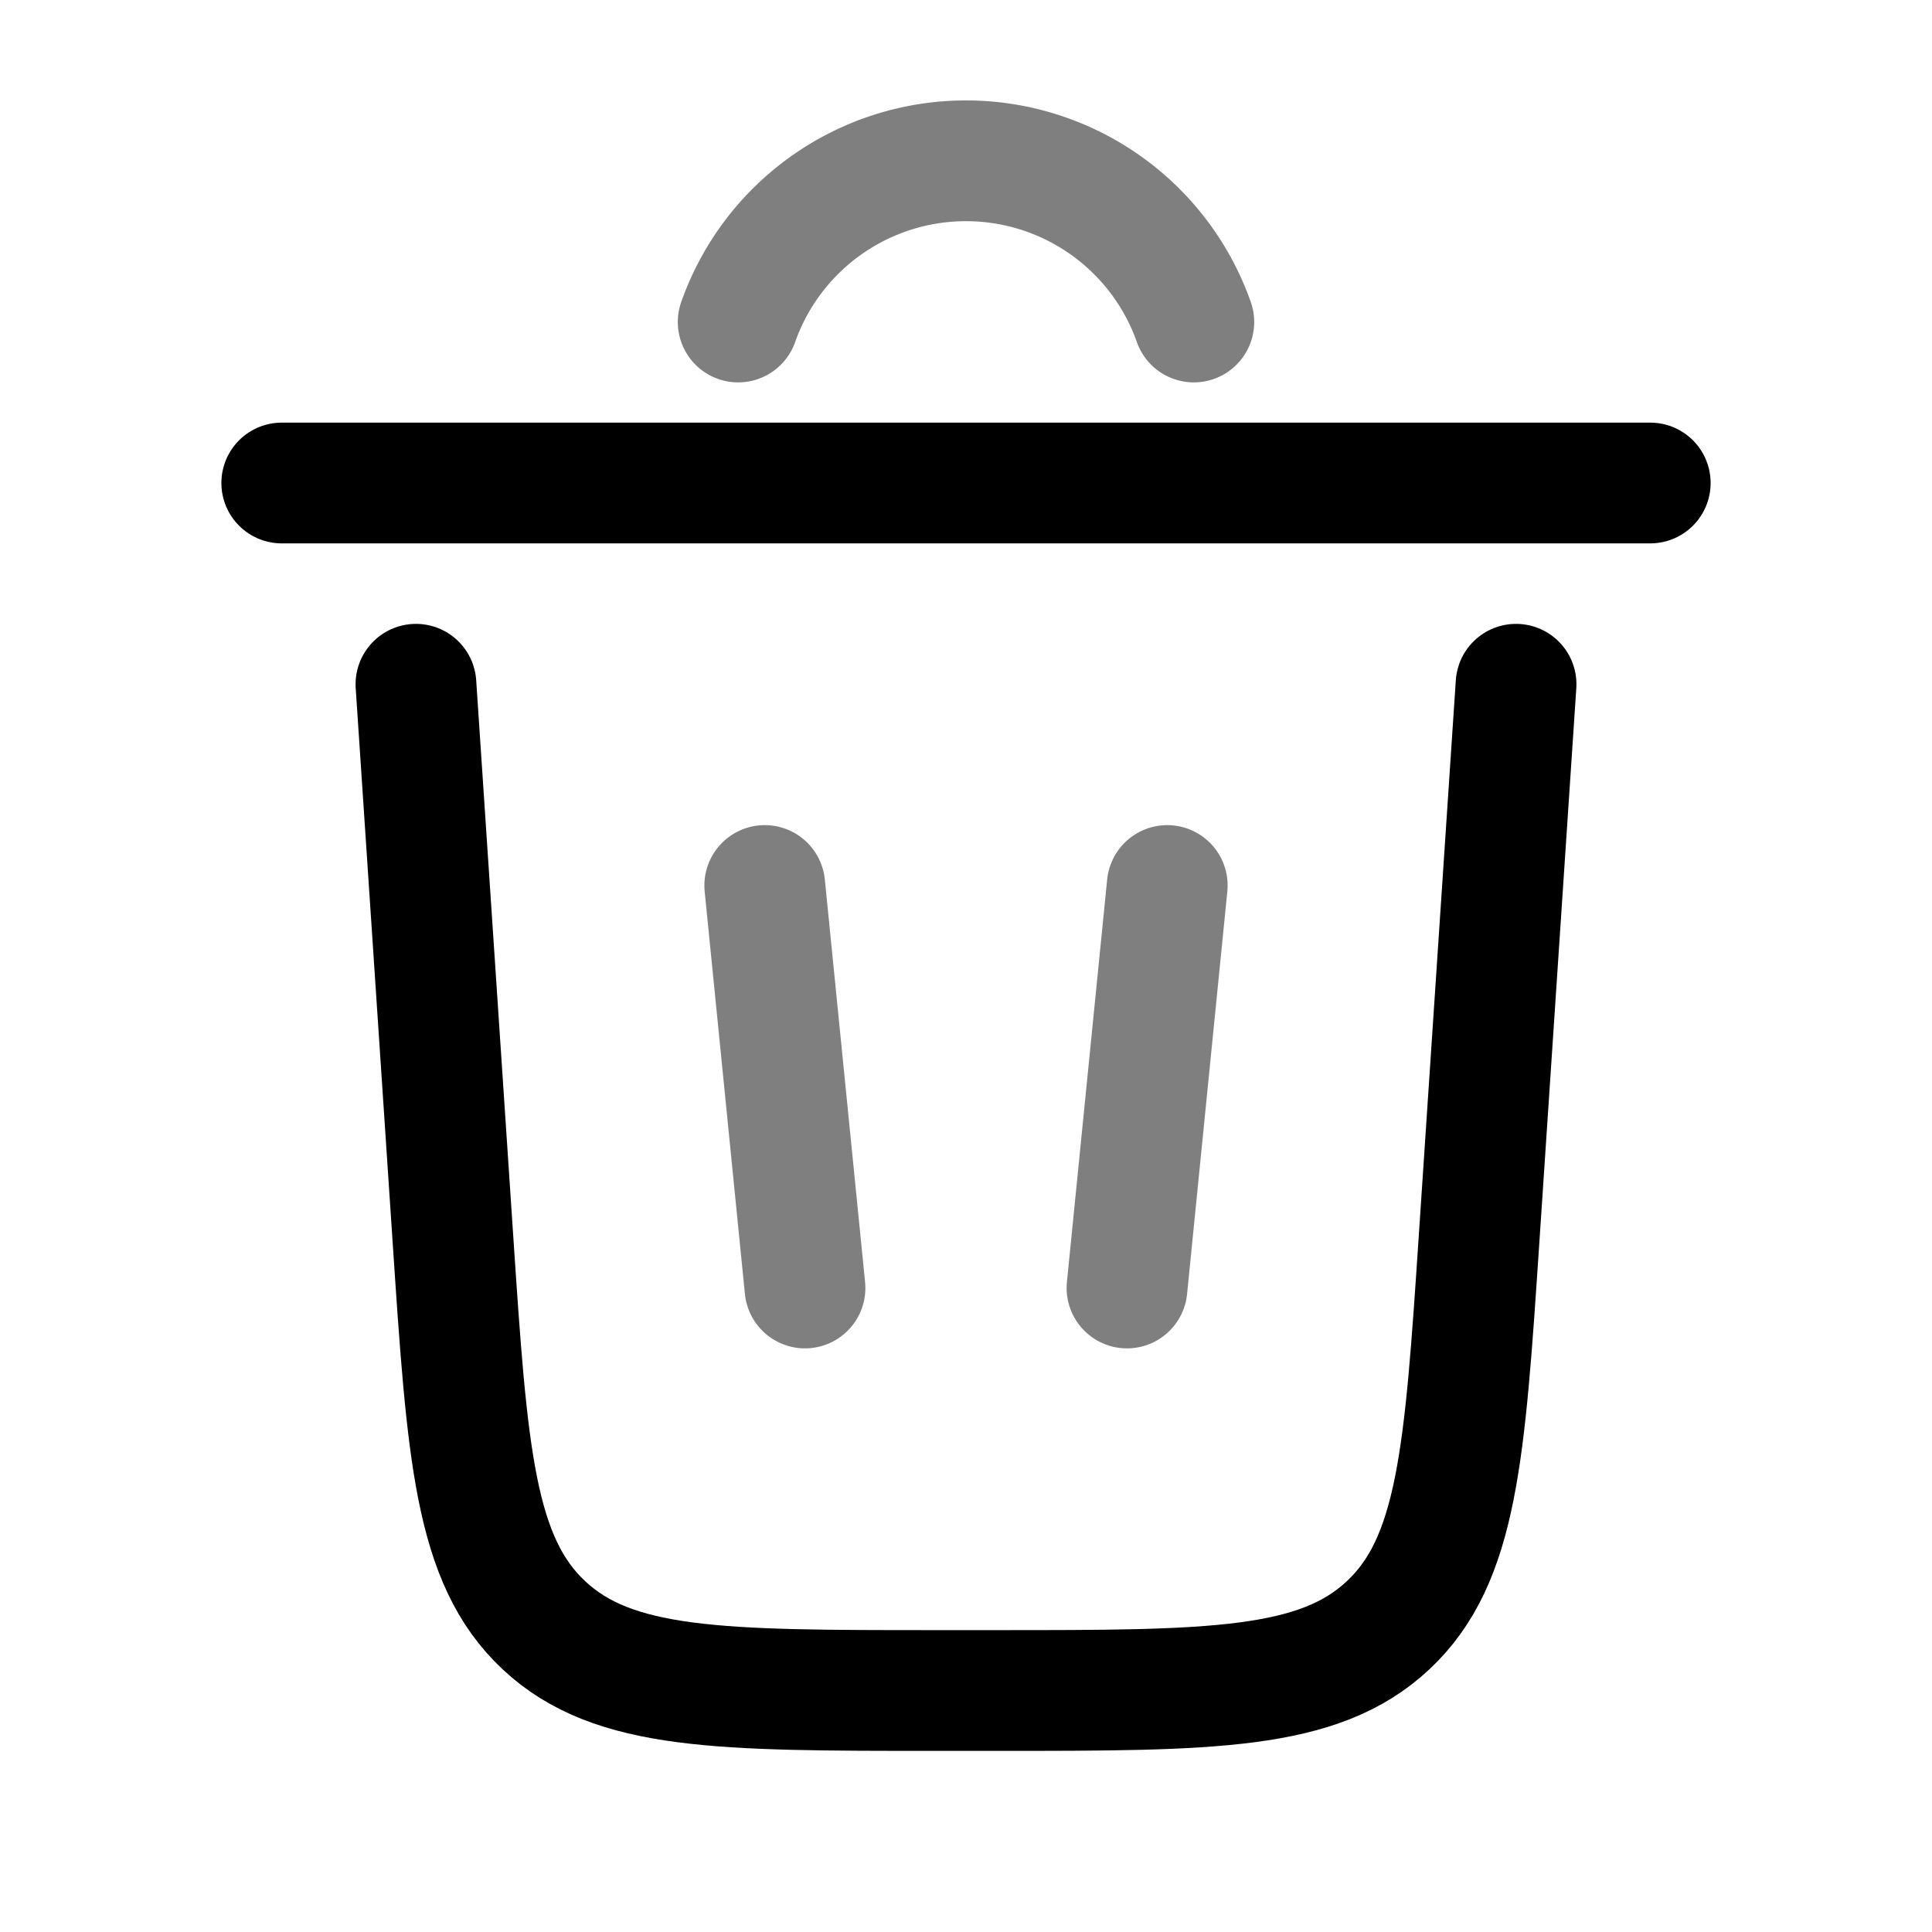 <svg xmlns="http://www.w3.org/2000/svg" width="1em" height="1em" viewBox="0 0 24 24"><g fill="none" stroke="currentColor" stroke-linecap="round" stroke-width="1.5"><path d="M9.17 4a3.001 3.001 0 0 1 5.66 0" opacity=".5"/><path d="M20.5 6h-17m15.333 2.5l-.46 6.9c-.177 2.654-.265 3.981-1.13 4.79c-.865.81-2.195.81-4.856.81h-.774c-2.66 0-3.99 0-4.856-.81c-.865-.809-.953-2.136-1.13-4.79l-.46-6.9"/><path d="m9.5 11l.5 5m4.5-5l-.5 5" opacity=".5"/></g></svg>